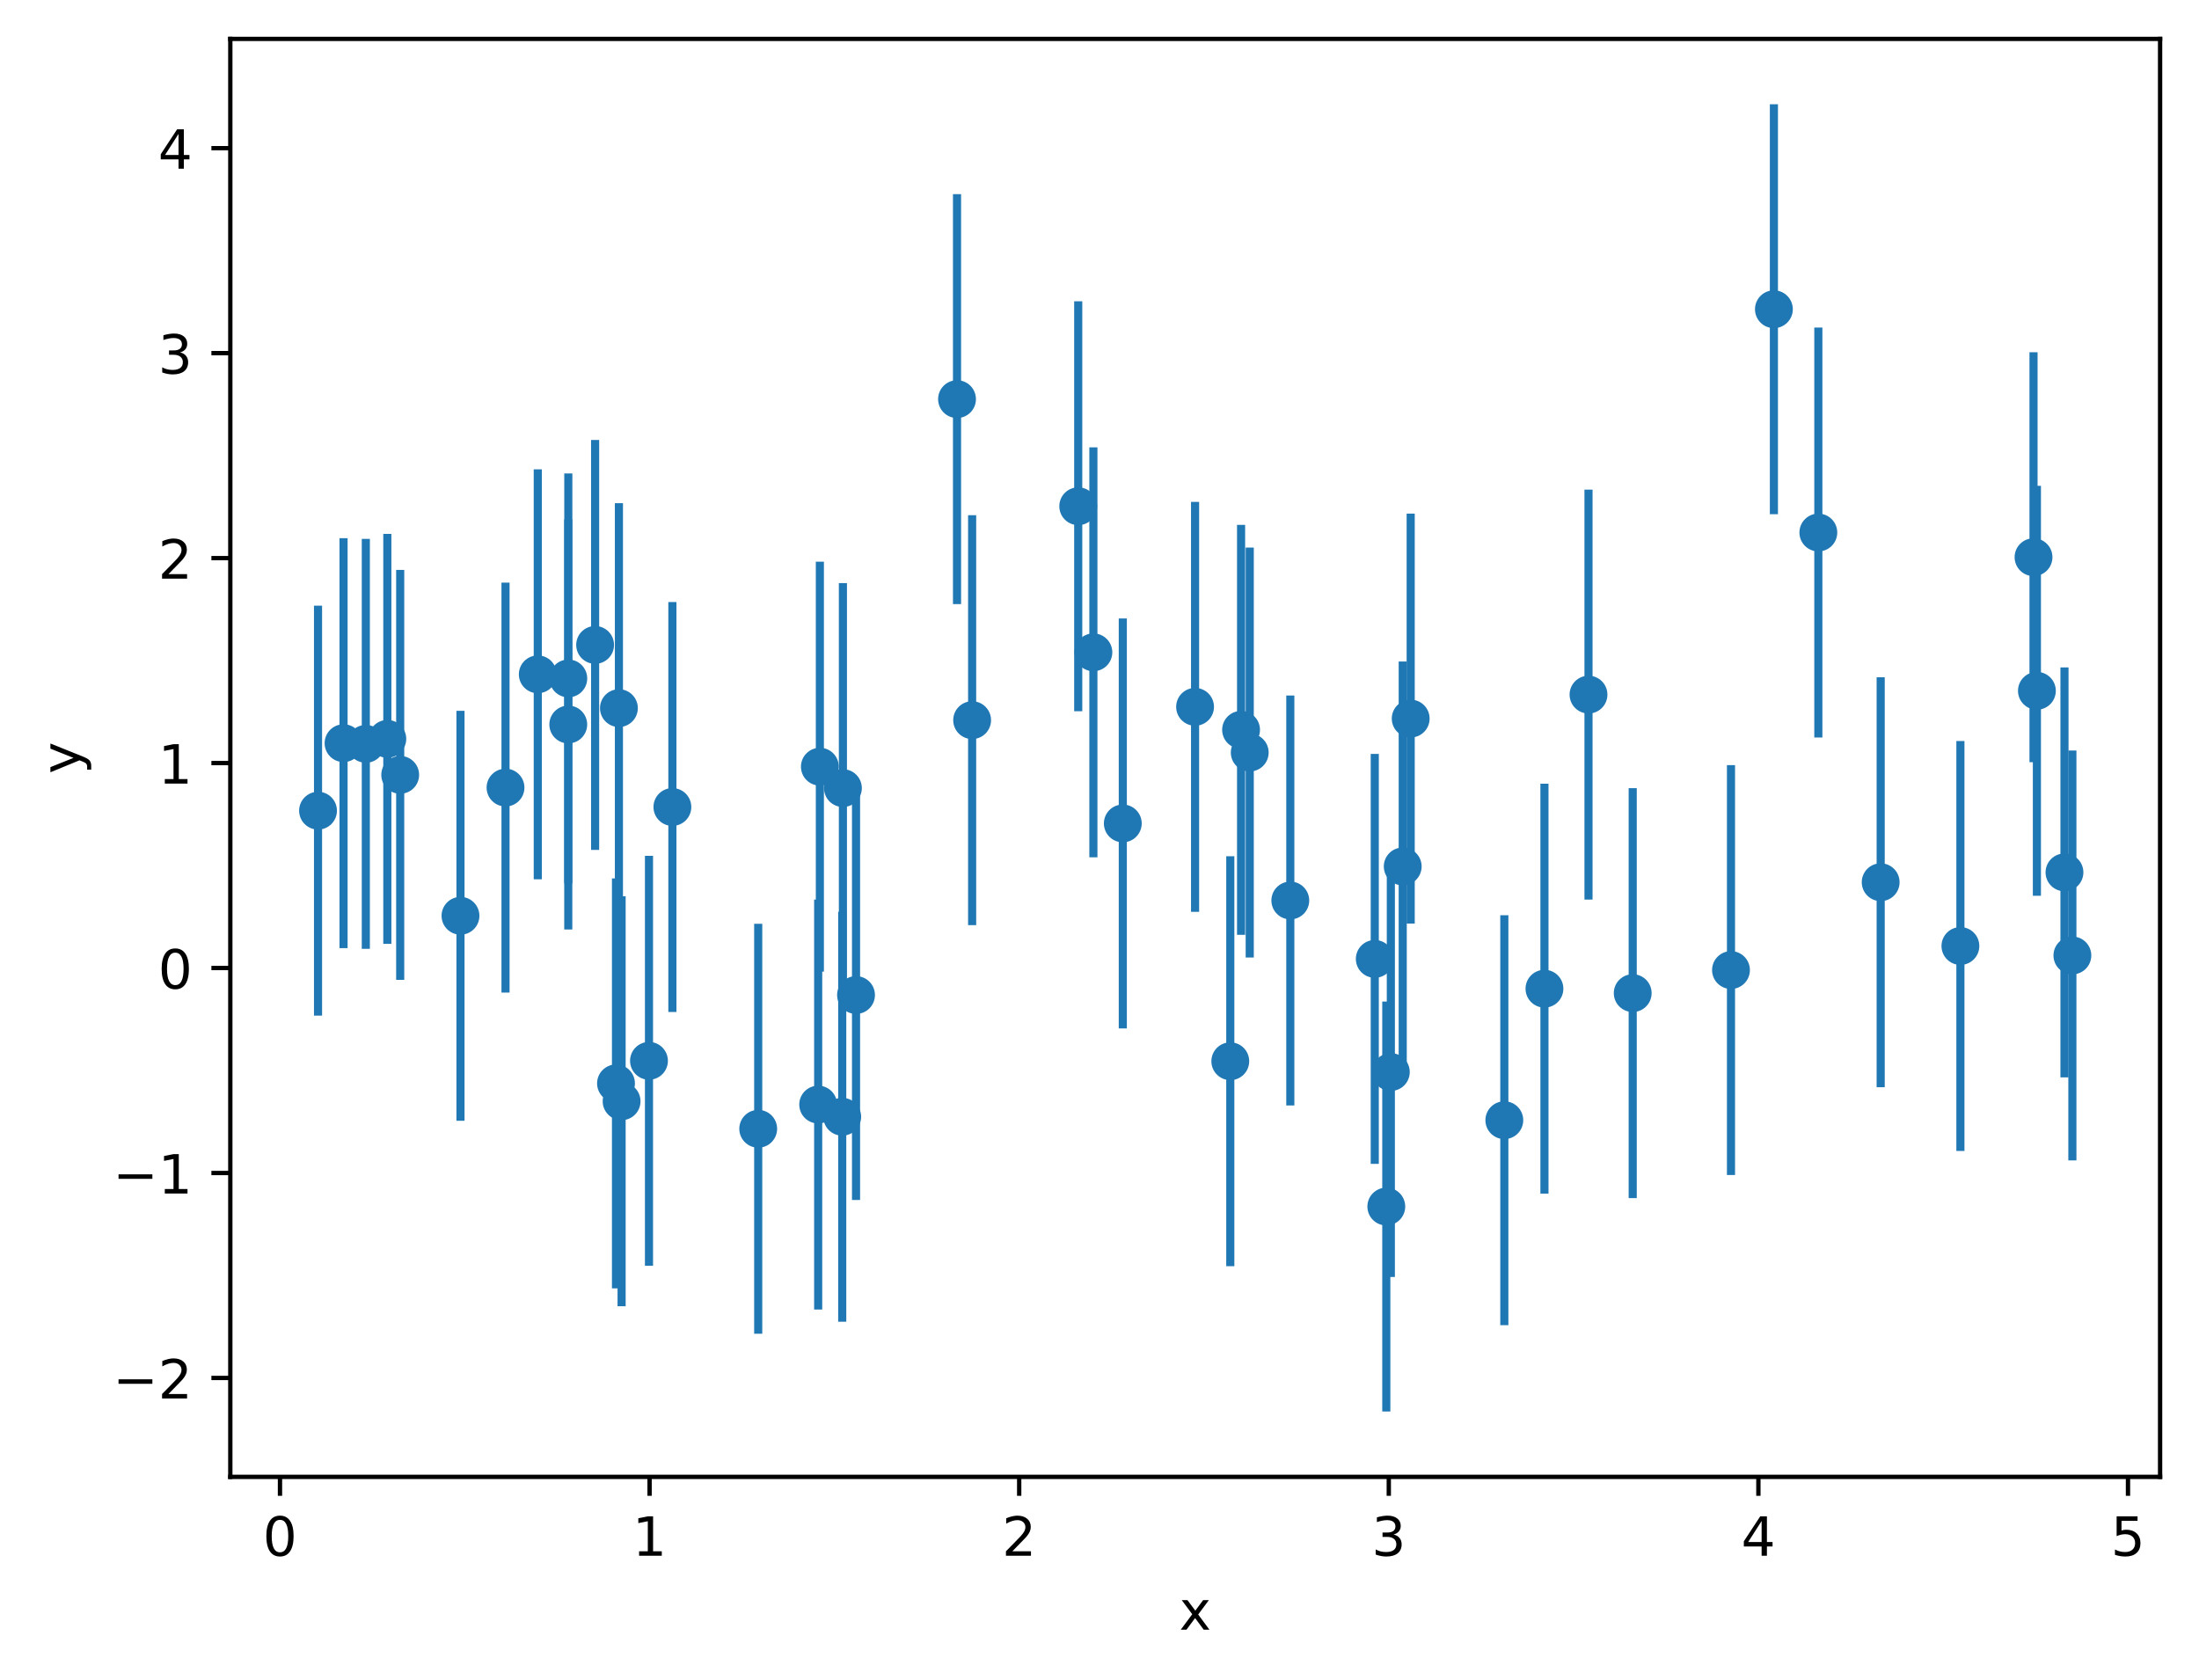 <?xml version="1.0" encoding="utf-8" standalone="no"?>
<!DOCTYPE svg PUBLIC "-//W3C//DTD SVG 1.1//EN"
  "http://www.w3.org/Graphics/SVG/1.1/DTD/svg11.dtd">
<!-- Created with matplotlib (https://matplotlib.org/) -->
<svg height="310.868pt" version="1.1" viewBox="0 0 406.94 310.868" width="406.94pt" xmlns="http://www.w3.org/2000/svg" xmlns:xlink="http://www.w3.org/1999/xlink">
 <defs>
  <style type="text/css">*{stroke-linecap:butt;stroke-linejoin:round;}</style>
 </defs>
 <g id="figure_1">
  <g id="patch_1">
   <path d="M 0 310.868 
L 406.94 310.868 
L 406.94 0 
L 0 0 
z
" style="fill:#ffffff;"/>
  </g>
  <g id="axes_1">
   <g id="patch_2">
    <path d="M 42.62 273.312 
L 399.74 273.312 
L 399.74 7.2 
L 42.62 7.2 
z
" style="fill:#ffffff;"/>
   </g>
   <g id="matplotlib.axis_1">
    <g id="xtick_1">
     <g id="line2d_1">
      <defs>
       <path d="M 0 0 
L 0 3.5 
" id="m29f1409b1b" style="stroke:#000000;stroke-width:0.8;"/>
      </defs>
      <g>
       <use style="stroke:#000000;stroke-width:0.8;" x="51.813" xlink:href="#m29f1409b1b" y="273.312"/>
      </g>
     </g>
     <g id="text_1">
      <!-- 0 -->
      <g transform="translate(48.632 287.91)scale(0.1 -0.1)">
       <defs>
        <path d="M 31.781 66.406 
Q 24.172 66.406 20.328 58.906 
Q 16.5 51.422 16.5 36.375 
Q 16.5 21.391 20.328 13.891 
Q 24.172 6.391 31.781 6.391 
Q 39.453 6.391 43.281 13.891 
Q 47.125 21.391 47.125 36.375 
Q 47.125 51.422 43.281 58.906 
Q 39.453 66.406 31.781 66.406 
z
M 31.781 74.219 
Q 44.047 74.219 50.516 64.516 
Q 56.984 54.828 56.984 36.375 
Q 56.984 17.969 50.516 8.266 
Q 44.047 -1.422 31.781 -1.422 
Q 19.531 -1.422 13.062 8.266 
Q 6.594 17.969 6.594 36.375 
Q 6.594 54.828 13.062 64.516 
Q 19.531 74.219 31.781 74.219 
z
" id="DejaVuSans-48"/>
       </defs>
       <use xlink:href="#DejaVuSans-48"/>
      </g>
     </g>
    </g>
    <g id="xtick_2">
     <g id="line2d_2">
      <g>
       <use style="stroke:#000000;stroke-width:0.8;" x="120.21" xlink:href="#m29f1409b1b" y="273.312"/>
      </g>
     </g>
     <g id="text_2">
      <!-- 1 -->
      <g transform="translate(117.029 287.91)scale(0.1 -0.1)">
       <defs>
        <path d="M 12.406 8.297 
L 28.516 8.297 
L 28.516 63.922 
L 10.984 60.406 
L 10.984 69.391 
L 28.422 72.906 
L 38.281 72.906 
L 38.281 8.297 
L 54.391 8.297 
L 54.391 0 
L 12.406 0 
z
" id="DejaVuSans-49"/>
       </defs>
       <use xlink:href="#DejaVuSans-49"/>
      </g>
     </g>
    </g>
    <g id="xtick_3">
     <g id="line2d_3">
      <g>
       <use style="stroke:#000000;stroke-width:0.8;" x="188.607" xlink:href="#m29f1409b1b" y="273.312"/>
      </g>
     </g>
     <g id="text_3">
      <!-- 2 -->
      <g transform="translate(185.426 287.91)scale(0.1 -0.1)">
       <defs>
        <path d="M 19.188 8.297 
L 53.609 8.297 
L 53.609 0 
L 7.328 0 
L 7.328 8.297 
Q 12.938 14.109 22.625 23.891 
Q 32.328 33.688 34.812 36.531 
Q 39.547 41.844 41.422 45.531 
Q 43.312 49.219 43.312 52.781 
Q 43.312 58.594 39.234 62.25 
Q 35.156 65.922 28.609 65.922 
Q 23.969 65.922 18.812 64.312 
Q 13.672 62.703 7.812 59.422 
L 7.812 69.391 
Q 13.766 71.781 18.938 73 
Q 24.125 74.219 28.422 74.219 
Q 39.75 74.219 46.484 68.547 
Q 53.219 62.891 53.219 53.422 
Q 53.219 48.922 51.531 44.891 
Q 49.859 40.875 45.406 35.406 
Q 44.188 33.984 37.641 27.219 
Q 31.109 20.453 19.188 8.297 
z
" id="DejaVuSans-50"/>
       </defs>
       <use xlink:href="#DejaVuSans-50"/>
      </g>
     </g>
    </g>
    <g id="xtick_4">
     <g id="line2d_4">
      <g>
       <use style="stroke:#000000;stroke-width:0.8;" x="257.004" xlink:href="#m29f1409b1b" y="273.312"/>
      </g>
     </g>
     <g id="text_4">
      <!-- 3 -->
      <g transform="translate(253.823 287.91)scale(0.1 -0.1)">
       <defs>
        <path d="M 40.578 39.312 
Q 47.656 37.797 51.625 33 
Q 55.609 28.219 55.609 21.188 
Q 55.609 10.406 48.188 4.484 
Q 40.766 -1.422 27.094 -1.422 
Q 22.516 -1.422 17.656 -0.516 
Q 12.797 0.391 7.625 2.203 
L 7.625 11.719 
Q 11.719 9.328 16.594 8.109 
Q 21.484 6.891 26.812 6.891 
Q 36.078 6.891 40.938 10.547 
Q 45.797 14.203 45.797 21.188 
Q 45.797 27.641 41.281 31.266 
Q 36.766 34.906 28.719 34.906 
L 20.219 34.906 
L 20.219 43.016 
L 29.109 43.016 
Q 36.375 43.016 40.234 45.922 
Q 44.094 48.828 44.094 54.297 
Q 44.094 59.906 40.109 62.906 
Q 36.141 65.922 28.719 65.922 
Q 24.656 65.922 20.016 65.031 
Q 15.375 64.156 9.812 62.312 
L 9.812 71.094 
Q 15.438 72.656 20.344 73.438 
Q 25.25 74.219 29.594 74.219 
Q 40.828 74.219 47.359 69.109 
Q 53.906 64.016 53.906 55.328 
Q 53.906 49.266 50.438 45.094 
Q 46.969 40.922 40.578 39.312 
z
" id="DejaVuSans-51"/>
       </defs>
       <use xlink:href="#DejaVuSans-51"/>
      </g>
     </g>
    </g>
    <g id="xtick_5">
     <g id="line2d_5">
      <g>
       <use style="stroke:#000000;stroke-width:0.8;" x="325.401" xlink:href="#m29f1409b1b" y="273.312"/>
      </g>
     </g>
     <g id="text_5">
      <!-- 4 -->
      <g transform="translate(322.22 287.91)scale(0.1 -0.1)">
       <defs>
        <path d="M 37.797 64.312 
L 12.891 25.391 
L 37.797 25.391 
z
M 35.203 72.906 
L 47.609 72.906 
L 47.609 25.391 
L 58.016 25.391 
L 58.016 17.188 
L 47.609 17.188 
L 47.609 0 
L 37.797 0 
L 37.797 17.188 
L 4.891 17.188 
L 4.891 26.703 
z
" id="DejaVuSans-52"/>
       </defs>
       <use xlink:href="#DejaVuSans-52"/>
      </g>
     </g>
    </g>
    <g id="xtick_6">
     <g id="line2d_6">
      <g>
       <use style="stroke:#000000;stroke-width:0.8;" x="393.798" xlink:href="#m29f1409b1b" y="273.312"/>
      </g>
     </g>
     <g id="text_6">
      <!-- 5 -->
      <g transform="translate(390.617 287.91)scale(0.1 -0.1)">
       <defs>
        <path d="M 10.797 72.906 
L 49.516 72.906 
L 49.516 64.594 
L 19.828 64.594 
L 19.828 46.734 
Q 21.969 47.469 24.109 47.828 
Q 26.266 48.188 28.422 48.188 
Q 40.625 48.188 47.75 41.5 
Q 54.891 34.812 54.891 23.391 
Q 54.891 11.625 47.562 5.094 
Q 40.234 -1.422 26.906 -1.422 
Q 22.312 -1.422 17.547 -0.641 
Q 12.797 0.141 7.719 1.703 
L 7.719 11.625 
Q 12.109 9.234 16.797 8.062 
Q 21.484 6.891 26.703 6.891 
Q 35.156 6.891 40.078 11.328 
Q 45.016 15.766 45.016 23.391 
Q 45.016 31 40.078 35.438 
Q 35.156 39.891 26.703 39.891 
Q 22.75 39.891 18.812 39.016 
Q 14.891 38.141 10.797 36.281 
z
" id="DejaVuSans-53"/>
       </defs>
       <use xlink:href="#DejaVuSans-53"/>
      </g>
     </g>
    </g>
    <g id="text_7">
     <!-- x -->
     <g transform="translate(218.221 301.589)scale(0.1 -0.1)">
      <defs>
       <path d="M 54.891 54.688 
L 35.109 28.078 
L 55.906 0 
L 45.312 0 
L 29.391 21.484 
L 13.484 0 
L 2.875 0 
L 24.125 28.609 
L 4.688 54.688 
L 15.281 54.688 
L 29.781 35.203 
L 44.281 54.688 
z
" id="DejaVuSans-120"/>
      </defs>
      <use xlink:href="#DejaVuSans-120"/>
     </g>
    </g>
   </g>
   <g id="matplotlib.axis_2">
    <g id="ytick_1">
     <g id="line2d_7">
      <defs>
       <path d="M 0 0 
L -3.5 0 
" id="m9fac3d898b" style="stroke:#000000;stroke-width:0.8;"/>
      </defs>
      <g>
       <use style="stroke:#000000;stroke-width:0.8;" x="42.62" xlink:href="#m9fac3d898b" y="255.008"/>
      </g>
     </g>
     <g id="text_8">
      <!-- −2 -->
      <g transform="translate(20.878 258.807)scale(0.1 -0.1)">
       <defs>
        <path d="M 10.594 35.5 
L 73.188 35.5 
L 73.188 27.203 
L 10.594 27.203 
z
" id="DejaVuSans-8722"/>
       </defs>
       <use xlink:href="#DejaVuSans-8722"/>
       <use x="83.789" xlink:href="#DejaVuSans-50"/>
      </g>
     </g>
    </g>
    <g id="ytick_2">
     <g id="line2d_8">
      <g>
       <use style="stroke:#000000;stroke-width:0.8;" x="42.62" xlink:href="#m9fac3d898b" y="217.076"/>
      </g>
     </g>
     <g id="text_9">
      <!-- −1 -->
      <g transform="translate(20.878 220.875)scale(0.1 -0.1)">
       <use xlink:href="#DejaVuSans-8722"/>
       <use x="83.789" xlink:href="#DejaVuSans-49"/>
      </g>
     </g>
    </g>
    <g id="ytick_3">
     <g id="line2d_9">
      <g>
       <use style="stroke:#000000;stroke-width:0.8;" x="42.62" xlink:href="#m9fac3d898b" y="179.144"/>
      </g>
     </g>
     <g id="text_10">
      <!-- 0 -->
      <g transform="translate(29.258 182.943)scale(0.1 -0.1)">
       <use xlink:href="#DejaVuSans-48"/>
      </g>
     </g>
    </g>
    <g id="ytick_4">
     <g id="line2d_10">
      <g>
       <use style="stroke:#000000;stroke-width:0.8;" x="42.62" xlink:href="#m9fac3d898b" y="141.212"/>
      </g>
     </g>
     <g id="text_11">
      <!-- 1 -->
      <g transform="translate(29.258 145.011)scale(0.1 -0.1)">
       <use xlink:href="#DejaVuSans-49"/>
      </g>
     </g>
    </g>
    <g id="ytick_5">
     <g id="line2d_11">
      <g>
       <use style="stroke:#000000;stroke-width:0.8;" x="42.62" xlink:href="#m9fac3d898b" y="103.28"/>
      </g>
     </g>
     <g id="text_12">
      <!-- 2 -->
      <g transform="translate(29.258 107.08)scale(0.1 -0.1)">
       <use xlink:href="#DejaVuSans-50"/>
      </g>
     </g>
    </g>
    <g id="ytick_6">
     <g id="line2d_12">
      <g>
       <use style="stroke:#000000;stroke-width:0.8;" x="42.62" xlink:href="#m9fac3d898b" y="65.349"/>
      </g>
     </g>
     <g id="text_13">
      <!-- 3 -->
      <g transform="translate(29.258 69.148)scale(0.1 -0.1)">
       <use xlink:href="#DejaVuSans-51"/>
      </g>
     </g>
    </g>
    <g id="ytick_7">
     <g id="line2d_13">
      <g>
       <use style="stroke:#000000;stroke-width:0.8;" x="42.62" xlink:href="#m9fac3d898b" y="27.417"/>
      </g>
     </g>
     <g id="text_14">
      <!-- 4 -->
      <g transform="translate(29.258 31.216)scale(0.1 -0.1)">
       <use xlink:href="#DejaVuSans-52"/>
      </g>
     </g>
    </g>
    <g id="text_15">
     <!-- y -->
     <g transform="translate(14.798 143.215)rotate(-90)scale(0.1 -0.1)">
      <defs>
       <path d="M 32.172 -5.078 
Q 28.375 -14.844 24.75 -17.812 
Q 21.141 -20.797 15.094 -20.797 
L 7.906 -20.797 
L 7.906 -13.281 
L 13.188 -13.281 
Q 16.891 -13.281 18.938 -11.516 
Q 21 -9.766 23.484 -3.219 
L 25.094 0.875 
L 2.984 54.688 
L 12.5 54.688 
L 29.594 11.922 
L 46.688 54.688 
L 56.203 54.688 
z
" id="DejaVuSans-121"/>
      </defs>
      <use xlink:href="#DejaVuSans-121"/>
     </g>
    </g>
   </g>
   <g id="LineCollection_1">
    <path clip-path="url(#p46d8f84fde)" d="M 179.9 171.206 
L 179.9 95.343 
" style="fill:none;stroke:#1f77b4;stroke-width:1.5;"/>
    <path clip-path="url(#p46d8f84fde)" d="M 376.943 165.773 
L 376.943 89.909 
" style="fill:none;stroke:#1f77b4;stroke-width:1.5;"/>
    <path clip-path="url(#p46d8f84fde)" d="M 302.144 221.72 
L 302.144 145.857 
" style="fill:none;stroke:#1f77b4;stroke-width:1.5;"/>
    <path clip-path="url(#p46d8f84fde)" d="M 256.545 261.216 
L 256.545 185.352 
" style="fill:none;stroke:#1f77b4;stroke-width:1.5;"/>
    <path clip-path="url(#p46d8f84fde)" d="M 105.169 163.482 
L 105.169 87.619 
" style="fill:none;stroke:#1f77b4;stroke-width:1.5;"/>
    <path clip-path="url(#p46d8f84fde)" d="M 105.161 172.007 
L 105.161 96.144 
" style="fill:none;stroke:#1f77b4;stroke-width:1.5;"/>
    <path clip-path="url(#p46d8f84fde)" d="M 71.677 174.667 
L 71.677 98.804 
" style="fill:none;stroke:#1f77b4;stroke-width:1.5;"/>
    <path clip-path="url(#p46d8f84fde)" d="M 348.032 201.198 
L 348.032 125.334 
" style="fill:none;stroke:#1f77b4;stroke-width:1.5;"/>
    <path clip-path="url(#p46d8f84fde)" d="M 257.385 236.323 
L 257.385 160.46 
" style="fill:none;stroke:#1f77b4;stroke-width:1.5;"/>
    <path clip-path="url(#p46d8f84fde)" d="M 293.963 166.477 
L 293.963 90.613 
" style="fill:none;stroke:#1f77b4;stroke-width:1.5;"/>
    <path clip-path="url(#p46d8f84fde)" d="M 58.853 187.956 
L 58.853 112.092 
" style="fill:none;stroke:#1f77b4;stroke-width:1.5;"/>
    <path clip-path="url(#p46d8f84fde)" d="M 383.508 214.75 
L 383.508 138.887 
" style="fill:none;stroke:#1f77b4;stroke-width:1.5;"/>
    <path clip-path="url(#p46d8f84fde)" d="M 336.496 136.481 
L 336.496 60.617 
" style="fill:none;stroke:#1f77b4;stroke-width:1.5;"/>
    <path clip-path="url(#p46d8f84fde)" d="M 124.43 187.275 
L 124.43 111.412 
" style="fill:none;stroke:#1f77b4;stroke-width:1.5;"/>
    <path clip-path="url(#p46d8f84fde)" d="M 113.995 238.422 
L 113.995 162.558 
" style="fill:none;stroke:#1f77b4;stroke-width:1.5;"/>
    <path clip-path="url(#p46d8f84fde)" d="M 114.535 168.98 
L 114.535 93.116 
" style="fill:none;stroke:#1f77b4;stroke-width:1.5;"/>
    <path clip-path="url(#p46d8f84fde)" d="M 155.86 244.599 
L 155.86 168.735 
" style="fill:none;stroke:#1f77b4;stroke-width:1.5;"/>
    <path clip-path="url(#p46d8f84fde)" d="M 231.272 177.198 
L 231.272 101.334 
" style="fill:none;stroke:#1f77b4;stroke-width:1.5;"/>
    <path clip-path="url(#p46d8f84fde)" d="M 199.532 131.616 
L 199.532 55.752 
" style="fill:none;stroke:#1f77b4;stroke-width:1.5;"/>
    <path clip-path="url(#p46d8f84fde)" d="M 151.409 242.343 
L 151.409 166.48 
" style="fill:none;stroke:#1f77b4;stroke-width:1.5;"/>
    <path clip-path="url(#p46d8f84fde)" d="M 261.058 170.914 
L 261.058 95.05 
" style="fill:none;stroke:#1f77b4;stroke-width:1.5;"/>
    <path clip-path="url(#p46d8f84fde)" d="M 99.518 162.724 
L 99.518 86.86 
" style="fill:none;stroke:#1f77b4;stroke-width:1.5;"/>
    <path clip-path="url(#p46d8f84fde)" d="M 151.722 179.815 
L 151.722 103.951 
" style="fill:none;stroke:#1f77b4;stroke-width:1.5;"/>
    <path clip-path="url(#p46d8f84fde)" d="M 177.104 111.796 
L 177.104 35.932 
" style="fill:none;stroke:#1f77b4;stroke-width:1.5;"/>
    <path clip-path="url(#p46d8f84fde)" d="M 207.782 190.315 
L 207.782 114.452 
" style="fill:none;stroke:#1f77b4;stroke-width:1.5;"/>
    <path clip-path="url(#p46d8f84fde)" d="M 320.331 217.452 
L 320.331 141.589 
" style="fill:none;stroke:#1f77b4;stroke-width:1.5;"/>
    <path clip-path="url(#p46d8f84fde)" d="M 120.099 234.248 
L 120.099 158.385 
" style="fill:none;stroke:#1f77b4;stroke-width:1.5;"/>
    <path clip-path="url(#p46d8f84fde)" d="M 227.674 234.326 
L 227.674 158.462 
" style="fill:none;stroke:#1f77b4;stroke-width:1.5;"/>
    <path clip-path="url(#p46d8f84fde)" d="M 254.41 215.387 
L 254.41 139.523 
" style="fill:none;stroke:#1f77b4;stroke-width:1.5;"/>
    <path clip-path="url(#p46d8f84fde)" d="M 67.699 175.593 
L 67.699 99.73 
" style="fill:none;stroke:#1f77b4;stroke-width:1.5;"/>
    <path clip-path="url(#p46d8f84fde)" d="M 259.584 198.277 
L 259.584 122.413 
" style="fill:none;stroke:#1f77b4;stroke-width:1.5;"/>
    <path clip-path="url(#p46d8f84fde)" d="M 110.13 157.282 
L 110.13 81.418 
" style="fill:none;stroke:#1f77b4;stroke-width:1.5;"/>
    <path clip-path="url(#p46d8f84fde)" d="M 74.06 181.328 
L 74.06 105.464 
" style="fill:none;stroke:#1f77b4;stroke-width:1.5;"/>
    <path clip-path="url(#p46d8f84fde)" d="M 376.318 141.047 
L 376.318 65.183 
" style="fill:none;stroke:#1f77b4;stroke-width:1.5;"/>
    <path clip-path="url(#p46d8f84fde)" d="M 382.045 199.374 
L 382.045 123.511 
" style="fill:none;stroke:#1f77b4;stroke-width:1.5;"/>
    <path clip-path="url(#p46d8f84fde)" d="M 328.273 95.16 
L 328.273 19.296 
" style="fill:none;stroke:#1f77b4;stroke-width:1.5;"/>
    <path clip-path="url(#p46d8f84fde)" d="M 155.987 183.778 
L 155.987 107.914 
" style="fill:none;stroke:#1f77b4;stroke-width:1.5;"/>
    <path clip-path="url(#p46d8f84fde)" d="M 85.216 207.41 
L 85.216 131.546 
" style="fill:none;stroke:#1f77b4;stroke-width:1.5;"/>
    <path clip-path="url(#p46d8f84fde)" d="M 285.811 220.901 
L 285.811 145.038 
" style="fill:none;stroke:#1f77b4;stroke-width:1.5;"/>
    <path clip-path="url(#p46d8f84fde)" d="M 202.339 158.649 
L 202.339 82.786 
" style="fill:none;stroke:#1f77b4;stroke-width:1.5;"/>
    <path clip-path="url(#p46d8f84fde)" d="M 93.549 183.683 
L 93.549 107.819 
" style="fill:none;stroke:#1f77b4;stroke-width:1.5;"/>
    <path clip-path="url(#p46d8f84fde)" d="M 221.156 168.74 
L 221.156 92.877 
" style="fill:none;stroke:#1f77b4;stroke-width:1.5;"/>
    <path clip-path="url(#p46d8f84fde)" d="M 63.574 175.466 
L 63.574 99.602 
" style="fill:none;stroke:#1f77b4;stroke-width:1.5;"/>
    <path clip-path="url(#p46d8f84fde)" d="M 362.787 213 
L 362.787 137.137 
" style="fill:none;stroke:#1f77b4;stroke-width:1.5;"/>
    <path clip-path="url(#p46d8f84fde)" d="M 140.312 246.825 
L 140.312 170.962 
" style="fill:none;stroke:#1f77b4;stroke-width:1.5;"/>
    <path clip-path="url(#p46d8f84fde)" d="M 278.386 245.238 
L 278.386 169.375 
" style="fill:none;stroke:#1f77b4;stroke-width:1.5;"/>
    <path clip-path="url(#p46d8f84fde)" d="M 158.414 222.072 
L 158.414 146.209 
" style="fill:none;stroke:#1f77b4;stroke-width:1.5;"/>
    <path clip-path="url(#p46d8f84fde)" d="M 229.669 172.994 
L 229.669 97.13 
" style="fill:none;stroke:#1f77b4;stroke-width:1.5;"/>
    <path clip-path="url(#p46d8f84fde)" d="M 238.78 204.575 
L 238.78 128.712 
" style="fill:none;stroke:#1f77b4;stroke-width:1.5;"/>
    <path clip-path="url(#p46d8f84fde)" d="M 115.031 241.735 
L 115.031 165.872 
" style="fill:none;stroke:#1f77b4;stroke-width:1.5;"/>
   </g>
   <g id="line2d_14">
    <defs>
     <path d="M 0 3 
C 0.796 3 1.559 2.684 2.121 2.121 
C 2.684 1.559 3 0.796 3 0 
C 3 -0.796 2.684 -1.559 2.121 -2.121 
C 1.559 -2.684 0.796 -3 0 -3 
C -0.796 -3 -1.559 -2.684 -2.121 -2.121 
C -2.684 -1.559 -3 -0.796 -3 0 
C -3 0.796 -2.684 1.559 -2.121 2.121 
C -1.559 2.684 -0.796 3 0 3 
z
" id="mec9ed09687" style="stroke:#1f77b4;"/>
    </defs>
    <g clip-path="url(#p46d8f84fde)">
     <use style="fill:#1f77b4;stroke:#1f77b4;" x="179.9" xlink:href="#mec9ed09687" y="133.274"/>
     <use style="fill:#1f77b4;stroke:#1f77b4;" x="376.943" xlink:href="#mec9ed09687" y="127.841"/>
     <use style="fill:#1f77b4;stroke:#1f77b4;" x="302.144" xlink:href="#mec9ed09687" y="183.789"/>
     <use style="fill:#1f77b4;stroke:#1f77b4;" x="256.545" xlink:href="#mec9ed09687" y="223.284"/>
     <use style="fill:#1f77b4;stroke:#1f77b4;" x="105.169" xlink:href="#mec9ed09687" y="125.551"/>
     <use style="fill:#1f77b4;stroke:#1f77b4;" x="105.161" xlink:href="#mec9ed09687" y="134.075"/>
     <use style="fill:#1f77b4;stroke:#1f77b4;" x="71.677" xlink:href="#mec9ed09687" y="136.735"/>
     <use style="fill:#1f77b4;stroke:#1f77b4;" x="348.032" xlink:href="#mec9ed09687" y="163.266"/>
     <use style="fill:#1f77b4;stroke:#1f77b4;" x="257.385" xlink:href="#mec9ed09687" y="198.392"/>
     <use style="fill:#1f77b4;stroke:#1f77b4;" x="293.963" xlink:href="#mec9ed09687" y="128.545"/>
     <use style="fill:#1f77b4;stroke:#1f77b4;" x="58.853" xlink:href="#mec9ed09687" y="150.024"/>
     <use style="fill:#1f77b4;stroke:#1f77b4;" x="383.508" xlink:href="#mec9ed09687" y="176.818"/>
     <use style="fill:#1f77b4;stroke:#1f77b4;" x="336.496" xlink:href="#mec9ed09687" y="98.549"/>
     <use style="fill:#1f77b4;stroke:#1f77b4;" x="124.43" xlink:href="#mec9ed09687" y="149.343"/>
     <use style="fill:#1f77b4;stroke:#1f77b4;" x="113.995" xlink:href="#mec9ed09687" y="200.49"/>
     <use style="fill:#1f77b4;stroke:#1f77b4;" x="114.535" xlink:href="#mec9ed09687" y="131.048"/>
     <use style="fill:#1f77b4;stroke:#1f77b4;" x="155.86" xlink:href="#mec9ed09687" y="206.667"/>
     <use style="fill:#1f77b4;stroke:#1f77b4;" x="231.272" xlink:href="#mec9ed09687" y="139.266"/>
     <use style="fill:#1f77b4;stroke:#1f77b4;" x="199.532" xlink:href="#mec9ed09687" y="93.684"/>
     <use style="fill:#1f77b4;stroke:#1f77b4;" x="151.409" xlink:href="#mec9ed09687" y="204.411"/>
     <use style="fill:#1f77b4;stroke:#1f77b4;" x="261.058" xlink:href="#mec9ed09687" y="132.982"/>
     <use style="fill:#1f77b4;stroke:#1f77b4;" x="99.518" xlink:href="#mec9ed09687" y="124.792"/>
     <use style="fill:#1f77b4;stroke:#1f77b4;" x="151.722" xlink:href="#mec9ed09687" y="141.883"/>
     <use style="fill:#1f77b4;stroke:#1f77b4;" x="177.104" xlink:href="#mec9ed09687" y="73.864"/>
     <use style="fill:#1f77b4;stroke:#1f77b4;" x="207.782" xlink:href="#mec9ed09687" y="152.384"/>
     <use style="fill:#1f77b4;stroke:#1f77b4;" x="320.331" xlink:href="#mec9ed09687" y="179.52"/>
     <use style="fill:#1f77b4;stroke:#1f77b4;" x="120.099" xlink:href="#mec9ed09687" y="196.317"/>
     <use style="fill:#1f77b4;stroke:#1f77b4;" x="227.674" xlink:href="#mec9ed09687" y="196.394"/>
     <use style="fill:#1f77b4;stroke:#1f77b4;" x="254.41" xlink:href="#mec9ed09687" y="177.455"/>
     <use style="fill:#1f77b4;stroke:#1f77b4;" x="67.699" xlink:href="#mec9ed09687" y="137.661"/>
     <use style="fill:#1f77b4;stroke:#1f77b4;" x="259.584" xlink:href="#mec9ed09687" y="160.345"/>
     <use style="fill:#1f77b4;stroke:#1f77b4;" x="110.13" xlink:href="#mec9ed09687" y="119.35"/>
     <use style="fill:#1f77b4;stroke:#1f77b4;" x="74.06" xlink:href="#mec9ed09687" y="143.396"/>
     <use style="fill:#1f77b4;stroke:#1f77b4;" x="376.318" xlink:href="#mec9ed09687" y="103.115"/>
     <use style="fill:#1f77b4;stroke:#1f77b4;" x="382.045" xlink:href="#mec9ed09687" y="161.443"/>
     <use style="fill:#1f77b4;stroke:#1f77b4;" x="328.273" xlink:href="#mec9ed09687" y="57.228"/>
     <use style="fill:#1f77b4;stroke:#1f77b4;" x="155.987" xlink:href="#mec9ed09687" y="145.846"/>
     <use style="fill:#1f77b4;stroke:#1f77b4;" x="85.216" xlink:href="#mec9ed09687" y="169.478"/>
     <use style="fill:#1f77b4;stroke:#1f77b4;" x="285.811" xlink:href="#mec9ed09687" y="182.97"/>
     <use style="fill:#1f77b4;stroke:#1f77b4;" x="202.339" xlink:href="#mec9ed09687" y="120.718"/>
     <use style="fill:#1f77b4;stroke:#1f77b4;" x="93.549" xlink:href="#mec9ed09687" y="145.751"/>
     <use style="fill:#1f77b4;stroke:#1f77b4;" x="221.156" xlink:href="#mec9ed09687" y="130.809"/>
     <use style="fill:#1f77b4;stroke:#1f77b4;" x="63.574" xlink:href="#mec9ed09687" y="137.534"/>
     <use style="fill:#1f77b4;stroke:#1f77b4;" x="362.787" xlink:href="#mec9ed09687" y="175.068"/>
     <use style="fill:#1f77b4;stroke:#1f77b4;" x="140.312" xlink:href="#mec9ed09687" y="208.894"/>
     <use style="fill:#1f77b4;stroke:#1f77b4;" x="278.386" xlink:href="#mec9ed09687" y="207.306"/>
     <use style="fill:#1f77b4;stroke:#1f77b4;" x="158.414" xlink:href="#mec9ed09687" y="184.14"/>
     <use style="fill:#1f77b4;stroke:#1f77b4;" x="229.669" xlink:href="#mec9ed09687" y="135.062"/>
     <use style="fill:#1f77b4;stroke:#1f77b4;" x="238.78" xlink:href="#mec9ed09687" y="166.644"/>
     <use style="fill:#1f77b4;stroke:#1f77b4;" x="115.031" xlink:href="#mec9ed09687" y="203.803"/>
    </g>
   </g>
   <g id="patch_3">
    <path d="M 42.62 273.312 
L 42.62 7.2 
" style="fill:none;stroke:#000000;stroke-linecap:square;stroke-linejoin:miter;stroke-width:0.8;"/>
   </g>
   <g id="patch_4">
    <path d="M 399.74 273.312 
L 399.74 7.2 
" style="fill:none;stroke:#000000;stroke-linecap:square;stroke-linejoin:miter;stroke-width:0.8;"/>
   </g>
   <g id="patch_5">
    <path d="M 42.62 273.312 
L 399.74 273.312 
" style="fill:none;stroke:#000000;stroke-linecap:square;stroke-linejoin:miter;stroke-width:0.8;"/>
   </g>
   <g id="patch_6">
    <path d="M 42.62 7.2 
L 399.74 7.2 
" style="fill:none;stroke:#000000;stroke-linecap:square;stroke-linejoin:miter;stroke-width:0.8;"/>
   </g>
  </g>
 </g>
 <defs>
  <clipPath id="p46d8f84fde">
   <rect height="266.112" width="357.12" x="42.62" y="7.2"/>
  </clipPath>
 </defs>
</svg>
